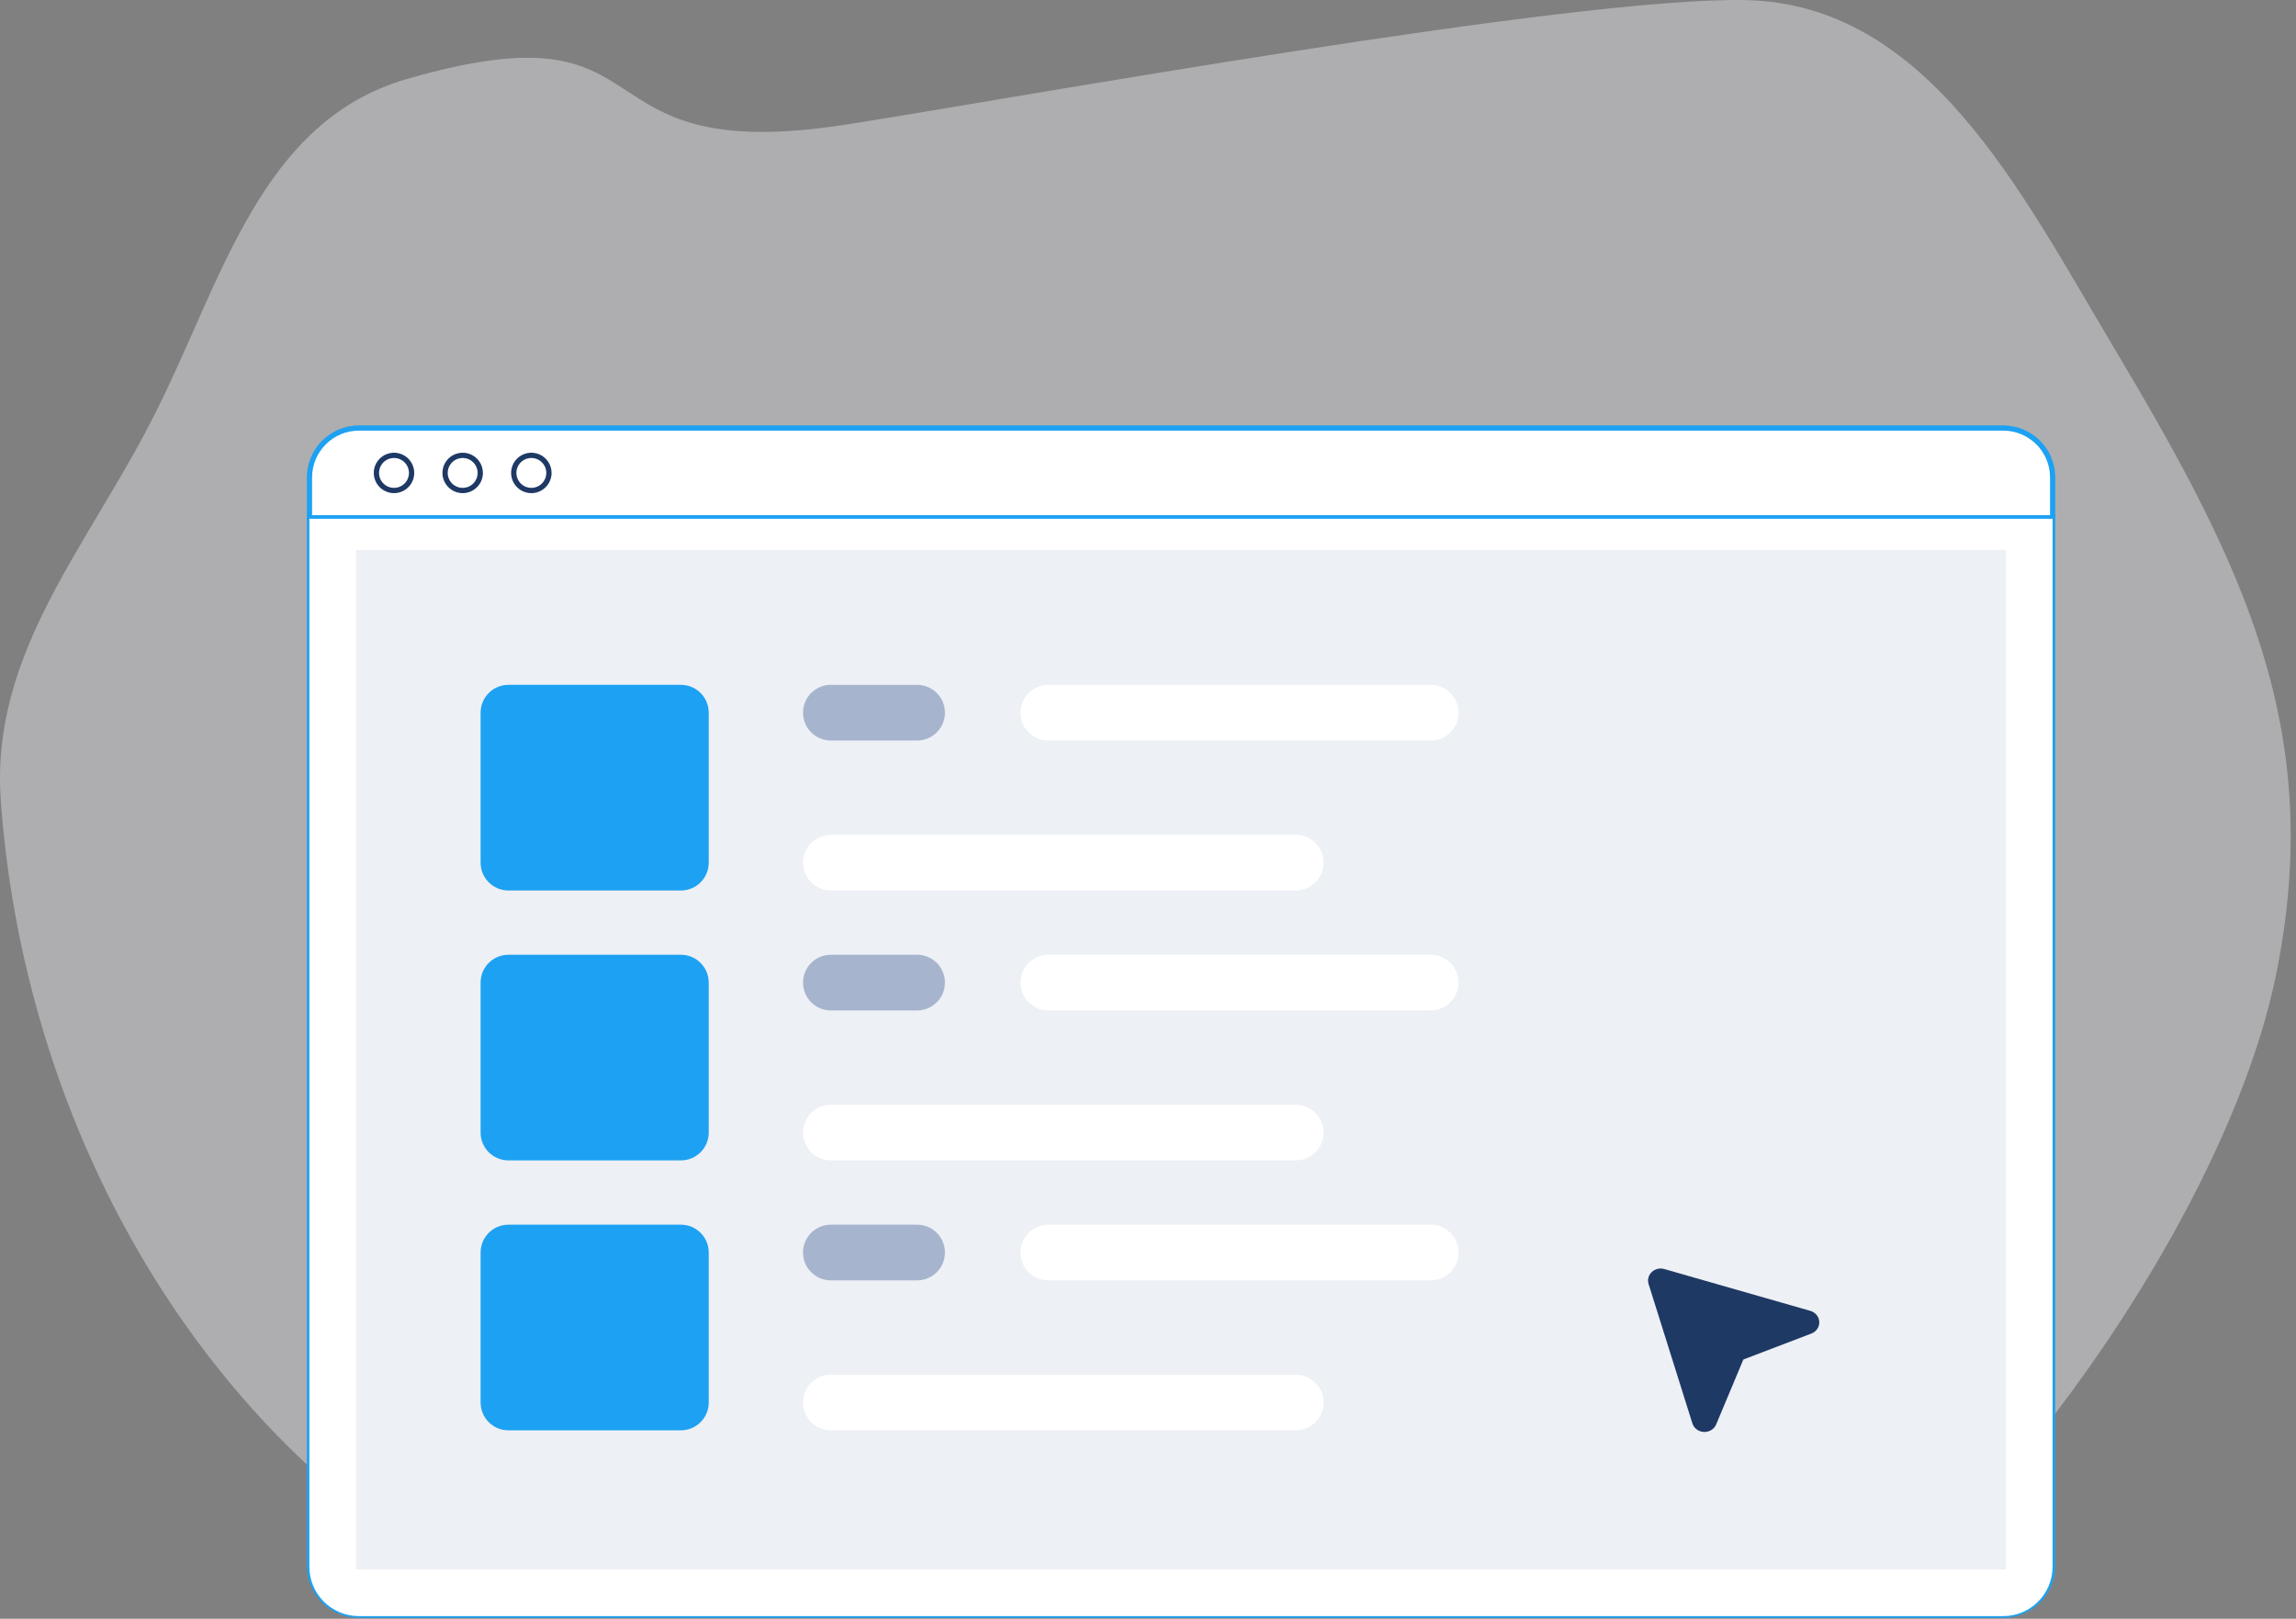 <svg width="295" height="208" viewBox="0 0 295 208" fill="none" xmlns="http://www.w3.org/2000/svg">
<rect x="0" y="0" width="295" height="208" fill="#808080" stroke="none"/>
<path opacity="0.4" d="M292.418 125.346C298.886 93.761 288.07 72.289 271.5 44.5C259.693 24.705 247.662 0.446 224.203 0.01C202.075 -0.402 130.611 12.575 108.75 16C72.788 21.623 87.163 0.044 52.234 10.164C33.542 15.58 28.585 35.882 20 53C11.415 70.118 -1.252 83.814 0.1 102.817C2.501 136.579 17.729 170.157 43.738 192H255.601C273.402 171.727 288.234 145.767 292.418 125.346Z" fill="#F2F4F8"/>
<path d="M263.733 61.342C263.733 60.509 263.569 59.684 263.25 58.915C262.932 58.145 262.464 57.446 261.875 56.857C261.285 56.268 260.585 55.801 259.815 55.482C259.045 55.164 258.219 55 257.386 55H46.108C44.425 55 42.81 55.669 41.62 56.858C40.43 58.047 39.761 59.66 39.761 61.342V66.542H263.733V61.342Z" fill="white"/>
<path d="M257.386 207.881H46.108C44.337 207.879 42.638 207.175 41.385 205.923C40.133 204.671 39.428 202.973 39.427 201.203V66.205H264.069V201.203C264.068 202.974 263.363 204.672 262.11 205.924C260.857 207.176 259.158 207.88 257.386 207.881ZM40.098 66.875V201.203C40.099 202.796 40.733 204.323 41.859 205.449C42.986 206.575 44.514 207.209 46.108 207.211H257.386C258.98 207.209 260.508 206.575 261.635 205.449C262.763 204.323 263.397 202.796 263.399 201.203V66.875H40.098Z" fill="#1DA1F2"/>
<path d="M264.069 66.875H39.427V61.342C39.428 59.572 40.133 57.874 41.385 56.622C42.638 55.37 44.337 54.666 46.108 54.664H257.386C259.158 54.665 260.857 55.369 262.11 56.621C263.363 57.873 264.068 59.571 264.069 61.342V66.875ZM40.098 66.205H263.399V61.342C263.397 59.749 262.763 58.222 261.635 57.096C260.508 55.97 258.98 55.336 257.386 55.334H46.108C44.514 55.336 42.986 55.97 41.859 57.096C40.733 58.222 40.099 59.749 40.098 61.342V66.205Z" fill="#1DA1F2"/>
<path d="M50.62 63.368C50.106 63.367 49.603 63.215 49.176 62.929C48.749 62.643 48.416 62.237 48.219 61.762C48.023 61.287 47.972 60.765 48.072 60.261C48.173 59.757 48.421 59.294 48.785 58.931C49.149 58.568 49.612 58.321 50.117 58.221C50.621 58.121 51.144 58.172 51.619 58.369C52.094 58.566 52.5 58.899 52.786 59.326C53.071 59.753 53.224 60.256 53.224 60.77C53.223 61.459 52.948 62.12 52.46 62.607C51.972 63.094 51.31 63.368 50.62 63.368ZM50.62 58.849C50.24 58.85 49.869 58.963 49.553 59.174C49.237 59.385 48.991 59.685 48.846 60.036C48.701 60.387 48.664 60.773 48.738 61.146C48.813 61.518 48.996 61.86 49.265 62.128C49.534 62.397 49.876 62.579 50.249 62.653C50.622 62.727 51.008 62.689 51.359 62.543C51.71 62.398 52.01 62.152 52.221 61.836C52.432 61.52 52.545 61.149 52.545 60.77C52.544 60.26 52.341 59.772 51.98 59.411C51.619 59.051 51.13 58.849 50.62 58.849Z" fill="#1F3965"/>
<path d="M59.443 63.368C58.929 63.367 58.426 63.215 57.999 62.929C57.572 62.643 57.239 62.237 57.042 61.762C56.846 61.287 56.795 60.765 56.896 60.261C56.996 59.757 57.244 59.294 57.608 58.931C57.972 58.568 58.435 58.321 58.94 58.221C59.444 58.121 59.967 58.172 60.442 58.369C60.917 58.566 61.323 58.899 61.609 59.326C61.894 59.753 62.047 60.256 62.047 60.77C62.046 61.459 61.772 62.12 61.283 62.607C60.795 63.094 60.133 63.368 59.443 63.368ZM59.443 58.849C59.063 58.85 58.692 58.963 58.376 59.174C58.06 59.385 57.815 59.685 57.669 60.036C57.525 60.387 57.487 60.773 57.561 61.146C57.636 61.518 57.819 61.86 58.088 62.128C58.357 62.397 58.699 62.579 59.072 62.653C59.445 62.727 59.831 62.689 60.182 62.543C60.533 62.398 60.833 62.152 61.044 61.836C61.255 61.52 61.368 61.149 61.368 60.77C61.367 60.26 61.164 59.772 60.803 59.411C60.443 59.051 59.953 58.849 59.443 58.849Z" fill="#1F3965"/>
<path d="M68.266 63.368C67.752 63.367 67.25 63.215 66.822 62.929C66.395 62.643 66.062 62.237 65.866 61.762C65.669 61.287 65.618 60.765 65.719 60.261C65.819 59.757 66.067 59.294 66.431 58.931C66.795 58.568 67.258 58.321 67.763 58.221C68.267 58.121 68.79 58.172 69.265 58.369C69.74 58.566 70.146 58.899 70.432 59.326C70.718 59.753 70.87 60.256 70.87 60.77C70.869 61.459 70.595 62.12 70.106 62.607C69.618 63.094 68.957 63.368 68.266 63.368ZM68.266 58.849C67.886 58.85 67.515 58.963 67.199 59.174C66.884 59.385 66.638 59.685 66.493 60.036C66.348 60.387 66.31 60.773 66.384 61.146C66.459 61.518 66.642 61.86 66.911 62.128C67.18 62.397 67.522 62.579 67.895 62.653C68.268 62.727 68.654 62.689 69.005 62.543C69.356 62.398 69.656 62.152 69.868 61.836C70.079 61.52 70.191 61.149 70.191 60.77C70.191 60.26 69.987 59.772 69.627 59.411C69.266 59.051 68.776 58.849 68.266 58.849Z" fill="#1F3965"/>
<path d="M39.75 66.664V201.326C39.751 203.007 40.42 204.618 41.611 205.807C42.801 206.995 44.414 207.662 46.097 207.662H257.374C258.208 207.662 259.033 207.499 259.804 207.18C260.574 206.862 261.274 206.394 261.863 205.805C262.453 205.216 262.92 204.517 263.239 203.748C263.558 202.978 263.722 202.153 263.722 201.32V66.664H39.75Z" fill="white"/>
<g clip-path="url(#clip0_6556_25615)">
<path opacity="0.2" d="M257.75 70.664H45.75V201.664H257.75V70.664Z" fill="#A6B4CD"/>
<path d="M232.596 168.438L213.835 163.066C213.264 162.902 212.646 163.051 212.224 163.453C211.803 163.855 211.647 164.446 211.818 164.991L217.446 182.899C217.644 183.528 218.238 183.97 218.925 183.999C218.95 184 218.974 184 218.998 184C219.657 184 220.255 183.617 220.501 183.029L223.995 174.69L232.732 171.354C233.371 171.11 233.779 170.507 233.748 169.85C233.718 169.193 233.255 168.627 232.596 168.438Z" fill="#1F3965"/>
<path d="M166.485 114.421H106.753C104.778 114.421 103.177 112.82 103.177 110.845C103.177 108.869 104.778 107.269 106.753 107.269H166.485C168.461 107.269 170.062 108.87 170.062 110.845C170.062 112.821 168.461 114.421 166.485 114.421Z" fill="white"/>
<path d="M183.827 95.153H134.693C132.717 95.153 131.116 93.552 131.116 91.577C131.116 89.601 132.718 88.001 134.693 88.001H183.827C185.803 88.001 187.404 89.602 187.404 91.577C187.404 93.552 185.803 95.153 183.827 95.153Z" fill="white"/>
<path d="M117.832 95.153H106.753C104.777 95.153 103.177 93.552 103.177 91.577C103.177 89.601 104.778 88.001 106.753 88.001H117.832C119.808 88.001 121.409 89.602 121.409 91.577C121.409 93.552 119.808 95.153 117.832 95.153Z" fill="#A6B4CD"/>
<path d="M166.485 149.105H106.753C104.778 149.105 103.177 147.504 103.177 145.529C103.177 143.553 104.778 141.952 106.753 141.952H166.485C168.461 141.952 170.062 143.553 170.062 145.529C170.062 147.504 168.461 149.105 166.485 149.105Z" fill="white"/>
<path d="M183.827 129.836H134.693C132.717 129.836 131.116 128.235 131.116 126.26C131.116 124.284 132.718 122.683 134.693 122.683H183.827C185.803 122.683 187.404 124.284 187.404 126.26C187.404 128.235 185.802 129.836 183.827 129.836Z" fill="white"/>
<path d="M117.832 129.836H106.753C104.777 129.836 103.177 128.235 103.177 126.26C103.177 124.284 104.778 122.683 106.753 122.683H117.832C119.808 122.683 121.409 124.284 121.409 126.26C121.409 128.235 119.808 129.836 117.832 129.836Z" fill="#A6B4CD"/>
<path d="M87.485 88H65.326C63.35 88 61.75 89.602 61.75 91.577V110.845C61.75 112.821 63.351 114.422 65.326 114.422H87.485C89.46 114.422 91.061 112.82 91.061 110.845V91.577C91.061 89.602 89.46 88 87.485 88Z" fill="#1DA1F2"/>
<path d="M87.485 122.683H65.326C63.35 122.683 61.75 124.284 61.75 126.26V145.528C61.75 147.504 63.351 149.104 65.326 149.104H87.485C89.46 149.104 91.061 147.503 91.061 145.528V126.26C91.061 124.284 89.46 122.683 87.485 122.683Z" fill="#1DA1F2"/>
<path d="M87.485 157.367H65.326C63.35 157.367 61.75 158.968 61.75 160.943V180.212C61.75 182.188 63.351 183.788 65.326 183.788H87.485C89.46 183.788 91.061 182.187 91.061 180.212V160.943C91.061 158.968 89.46 157.367 87.485 157.367Z" fill="#1DA1F2"/>
<path d="M166.485 183.788H106.753C104.778 183.788 103.177 182.187 103.177 180.212C103.177 178.237 104.778 176.636 106.753 176.636H166.485C168.461 176.636 170.062 178.237 170.062 180.212C170.062 182.187 168.461 183.788 166.485 183.788Z" fill="white"/>
<path d="M183.827 164.52H134.693C132.717 164.52 131.116 162.919 131.116 160.943C131.116 158.968 132.718 157.367 134.693 157.367H183.827C185.803 157.367 187.404 158.968 187.404 160.943C187.404 162.919 185.802 164.52 183.827 164.52Z" fill="white"/>
<path d="M117.832 164.52H106.753C104.777 164.52 103.177 162.919 103.177 160.943C103.177 158.968 104.778 157.367 106.753 157.367H117.832C119.808 157.367 121.409 158.968 121.409 160.943C121.409 162.919 119.808 164.52 117.832 164.52Z" fill="#A6B4CD"/>
</g>
<defs>
<clipPath id="clip0_6556_25615">
<rect width="212" height="131" fill="white" transform="translate(45.75 70.664)"/>
</clipPath>
</defs>
</svg>
